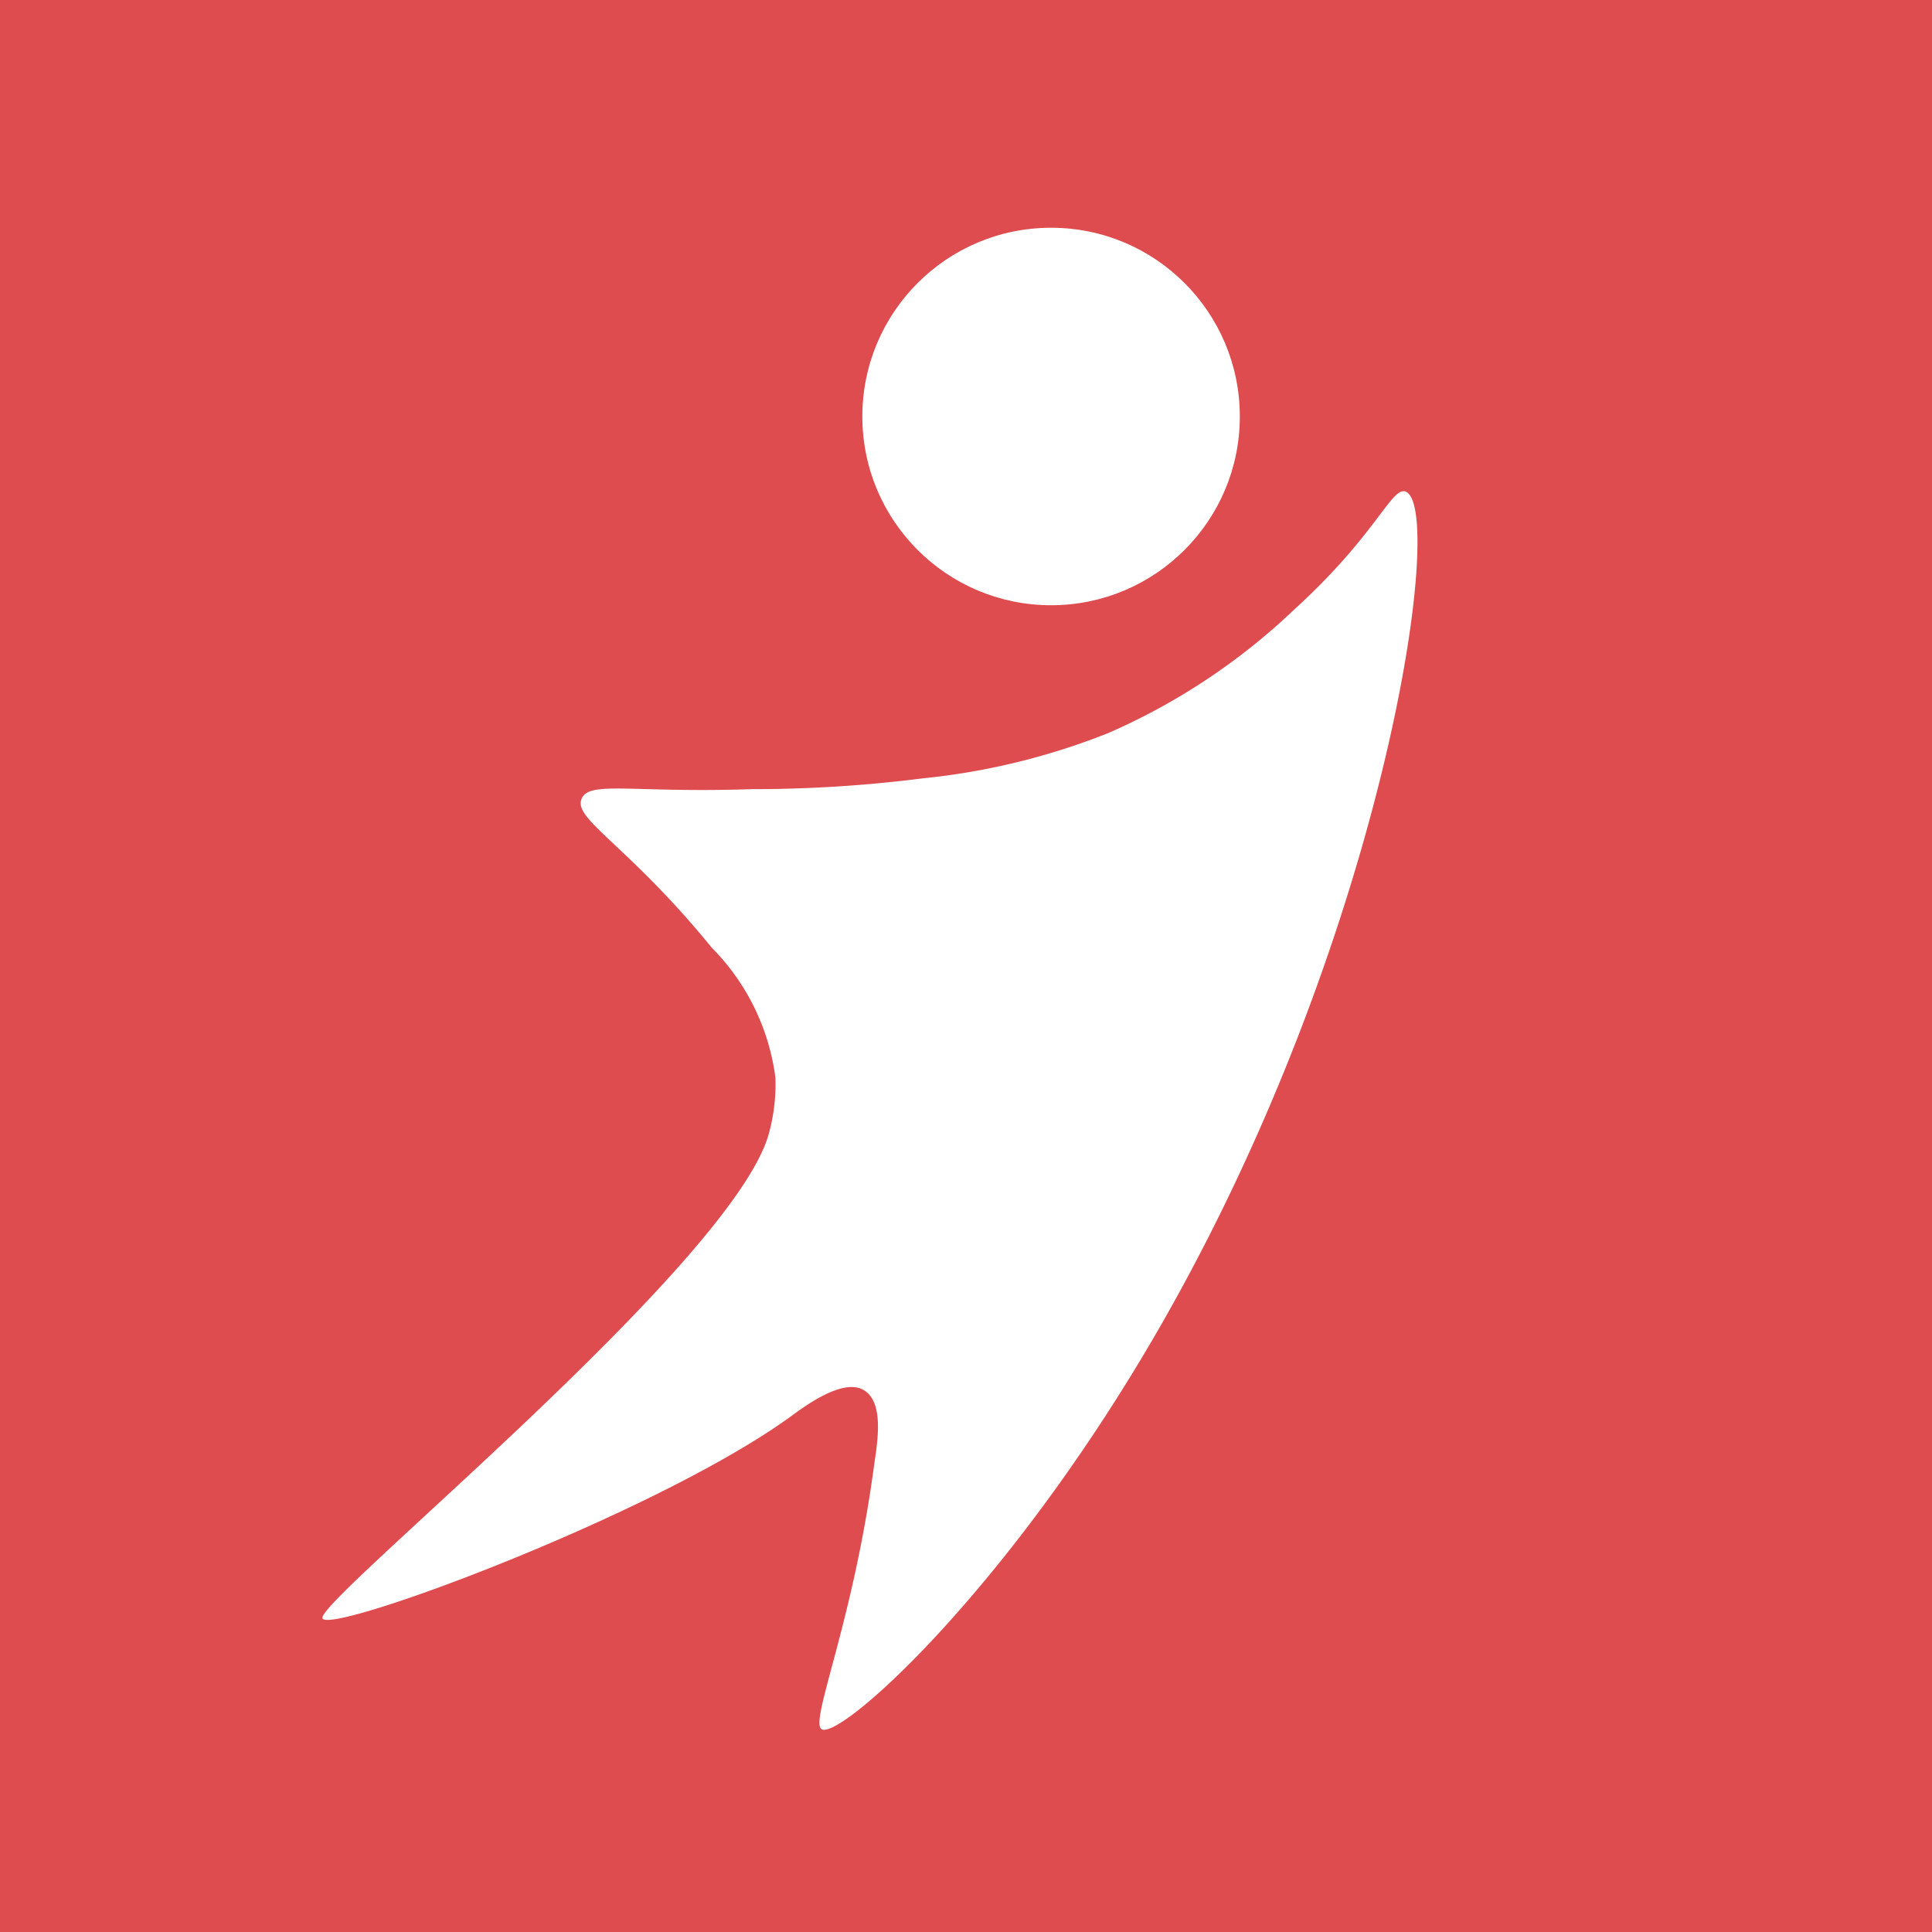 <svg xmlns="http://www.w3.org/2000/svg" viewBox="0 0 52 52">
  <defs>
    <style>.cls-1{fill:#de4c4f;}.cls-2{fill:#fff;}</style>
  </defs>
  <title>Asset 7</title>
  <g id="Layer_2" data-name="Layer 2">
    <g id="App_Icon_Kit_A" data-name="App Icon Kit A">
      <rect class="cls-1" width="52" height="52"/>
      <circle class="cls-2" cx="28.29" cy="11.21" r="5.08"/>
      <path class="cls-2"
            d="M15.65,21.51c-.22.54,1.27,1.25,3.51,4A6.08,6.08,0,0,1,20.87,29a5,5,0,0,1-.19,1.56c-1.05,3.53-12.22,12.56-12,13s9.05-2.83,12.65-5.47c.33-.24,1.35-1,1.91-.68s.38,1.38.29,2c-.57,4.29-1.74,6.9-1.42,7.13.5.34,5.52-4.18,9.72-11.92,5.61-10.32,7.06-21,6-21.39-.38-.13-.78,1.16-3,3.18a17.24,17.24,0,0,1-5,3.32,18.48,18.48,0,0,1-5,1.22,36.2,36.2,0,0,1-4.59.29C17,21.35,15.84,21,15.65,21.51Z"/>
    </g>
  </g>
</svg>
